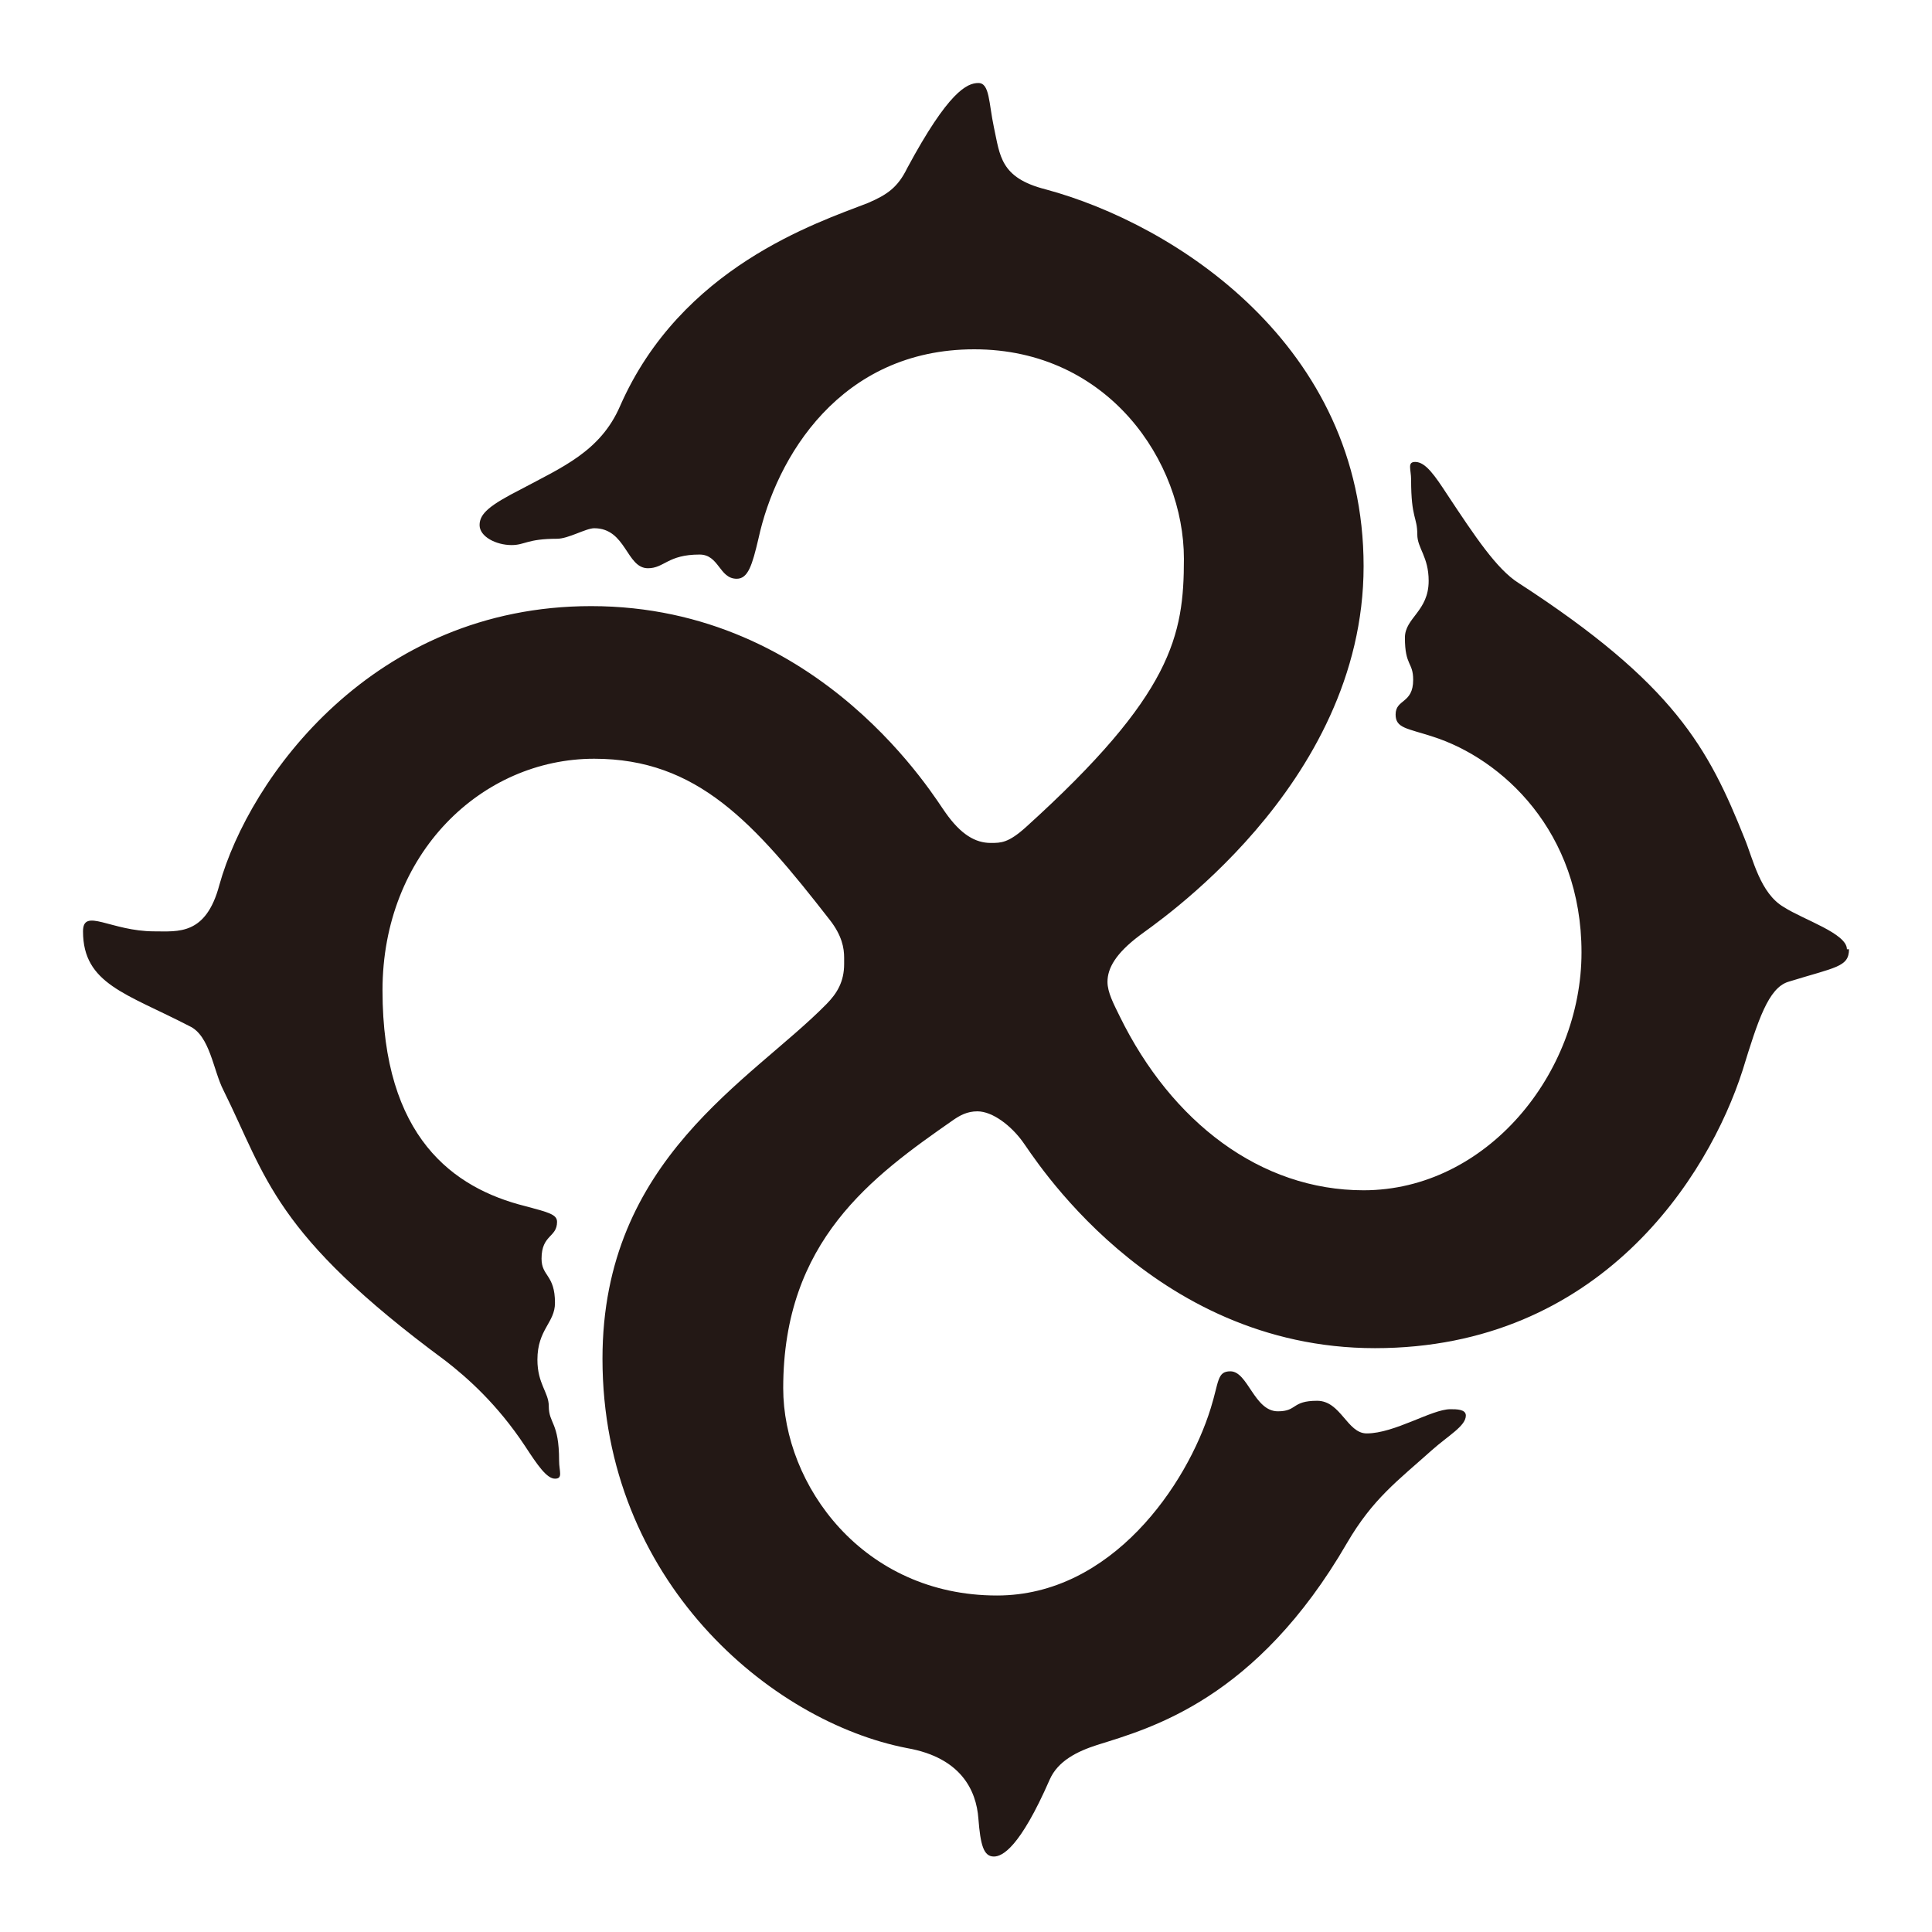 <svg width="256" height="256" viewBox="0 0 256 256" fill="none" xmlns="http://www.w3.org/2000/svg">
<rect width="256" height="256" fill="white"/>
<path d="M245 125.78C245 128.151 243.221 128.151 236.926 130.104C234.326 130.941 232.958 135.125 230.905 141.819C226.389 155.905 212.021 178.638 182.189 178.638C152.358 178.638 136.621 152.697 135.526 151.303C134.021 149.211 131.558 147.258 129.505 147.258C128.137 147.258 127.179 147.816 126.358 148.374C115.547 155.905 103.779 164.412 103.779 183.938C103.779 196.769 114.316 211.412 132.105 211.412C147.295 211.412 157.284 196.769 160.432 186.588C161.526 183.101 161.253 181.706 163.032 181.706C165.358 181.706 166.179 187.006 169.326 187.006C171.926 187.006 171.105 185.611 174.526 185.611C177.674 185.611 178.495 189.935 181.095 189.935C184.789 189.935 189.716 186.727 192.179 186.727C193 186.727 194.232 186.727 194.232 187.564C194.232 188.958 191.905 190.214 189.716 192.166C185.2 196.211 181.916 198.582 178.495 204.439C166.453 225.22 152.495 228.985 145.379 231.217C142.779 232.053 140.179 233.309 139.084 235.819C135.116 244.884 132.789 246 131.695 246C130.326 246 129.916 244.466 129.642 240.979C129.368 237.214 127.316 232.89 120.2 231.635C102.137 228.148 79.832 209.46 79.832 180.033C79.832 153.534 99.537 143.214 109.526 133.033C110.895 131.638 111.853 130.104 111.853 127.733V126.896C111.853 125.641 111.579 123.967 109.937 121.875C99.947 109.045 92.421 100.537 78.737 100.537C63.821 100.537 50.684 113.089 50.684 131.22C50.684 150.745 60.126 157.439 69.568 159.81C72.716 160.647 73.811 160.926 73.811 161.902C73.811 163.994 71.758 163.576 71.758 166.783C71.758 169.154 73.537 168.875 73.537 172.641C73.537 175.291 71.21 176.128 71.21 180.172C71.21 183.38 72.716 184.496 72.716 186.309C72.716 188.68 74.084 188.401 74.084 193.561C74.084 194.955 74.632 195.932 73.537 195.932C72.442 195.932 71.21 194.119 69.568 191.608C65.874 186.03 61.905 182.543 59.032 180.312C36.179 163.436 35.358 156.045 29.61 144.469C28.242 141.819 27.832 137.217 25.095 135.961C16.747 131.638 11 130.383 11 123.409C11 120.202 14.695 123.409 20.442 123.409C23.59 123.409 27.284 123.967 29.063 117.273C33.032 103.047 49.453 80.314 78.326 80.314C108.979 80.314 124.168 106.255 125.263 107.65C127.316 110.579 129.232 111.694 131.284 111.694C132.653 111.694 133.611 111.694 135.937 109.602C155.368 92.03 156.874 84.22 156.874 74.039C156.874 61.208 146.884 46.285 129.095 46.285C111.305 46.285 102.821 60.65 100.495 71.389C99.674 74.875 99.126 76.688 97.621 76.688C95.295 76.688 95.295 73.481 92.695 73.481C88.453 73.481 88.042 75.294 85.853 75.294C82.979 75.294 82.979 69.994 78.737 69.994C77.642 69.994 75.316 71.389 73.811 71.389C69.842 71.389 69.568 72.225 67.79 72.225C65.737 72.225 63.547 71.11 63.547 69.576C63.547 68.041 64.916 66.926 69.021 64.834C74.495 61.905 79.558 59.813 82.158 53.816C90.232 35.407 108.158 29.549 115 26.899C117.6 25.783 118.968 24.807 120.2 22.297C125.674 12.116 128.137 11 129.642 11C131.147 11 131.011 13.65 131.695 16.858C132.516 20.623 132.516 23.552 138.537 25.086C155.642 29.688 180.684 45.727 180.684 75.015C180.684 104.303 152.358 122.852 150.989 123.967C147.842 126.338 146.747 128.291 146.747 130.104C146.747 131.499 147.568 133.033 148.389 134.706C155.232 148.653 167 157.718 180.684 157.718C196.968 157.718 209.558 142.237 209.558 126.199C209.558 110.16 199.021 100.537 189.853 97.608C186.432 96.493 184.926 96.493 184.926 94.68C184.926 92.588 187.253 93.285 187.253 90.077C187.253 87.706 186.158 88.264 186.158 84.499C186.158 81.849 189.305 81.012 189.305 76.967C189.305 73.76 187.8 72.644 187.8 70.831C187.8 68.46 186.979 68.739 186.979 63.579C186.979 62.184 186.432 61.208 187.526 61.208C188.895 61.208 190.126 63.021 191.768 65.531C195.463 71.11 198.337 75.433 201.211 77.246C221.874 90.635 226.389 99.142 231.179 111.136C232.274 113.786 233.232 118.389 236.379 120.202C238.979 121.875 244.726 123.688 244.726 125.78" fill="#231815"/>
</svg>
